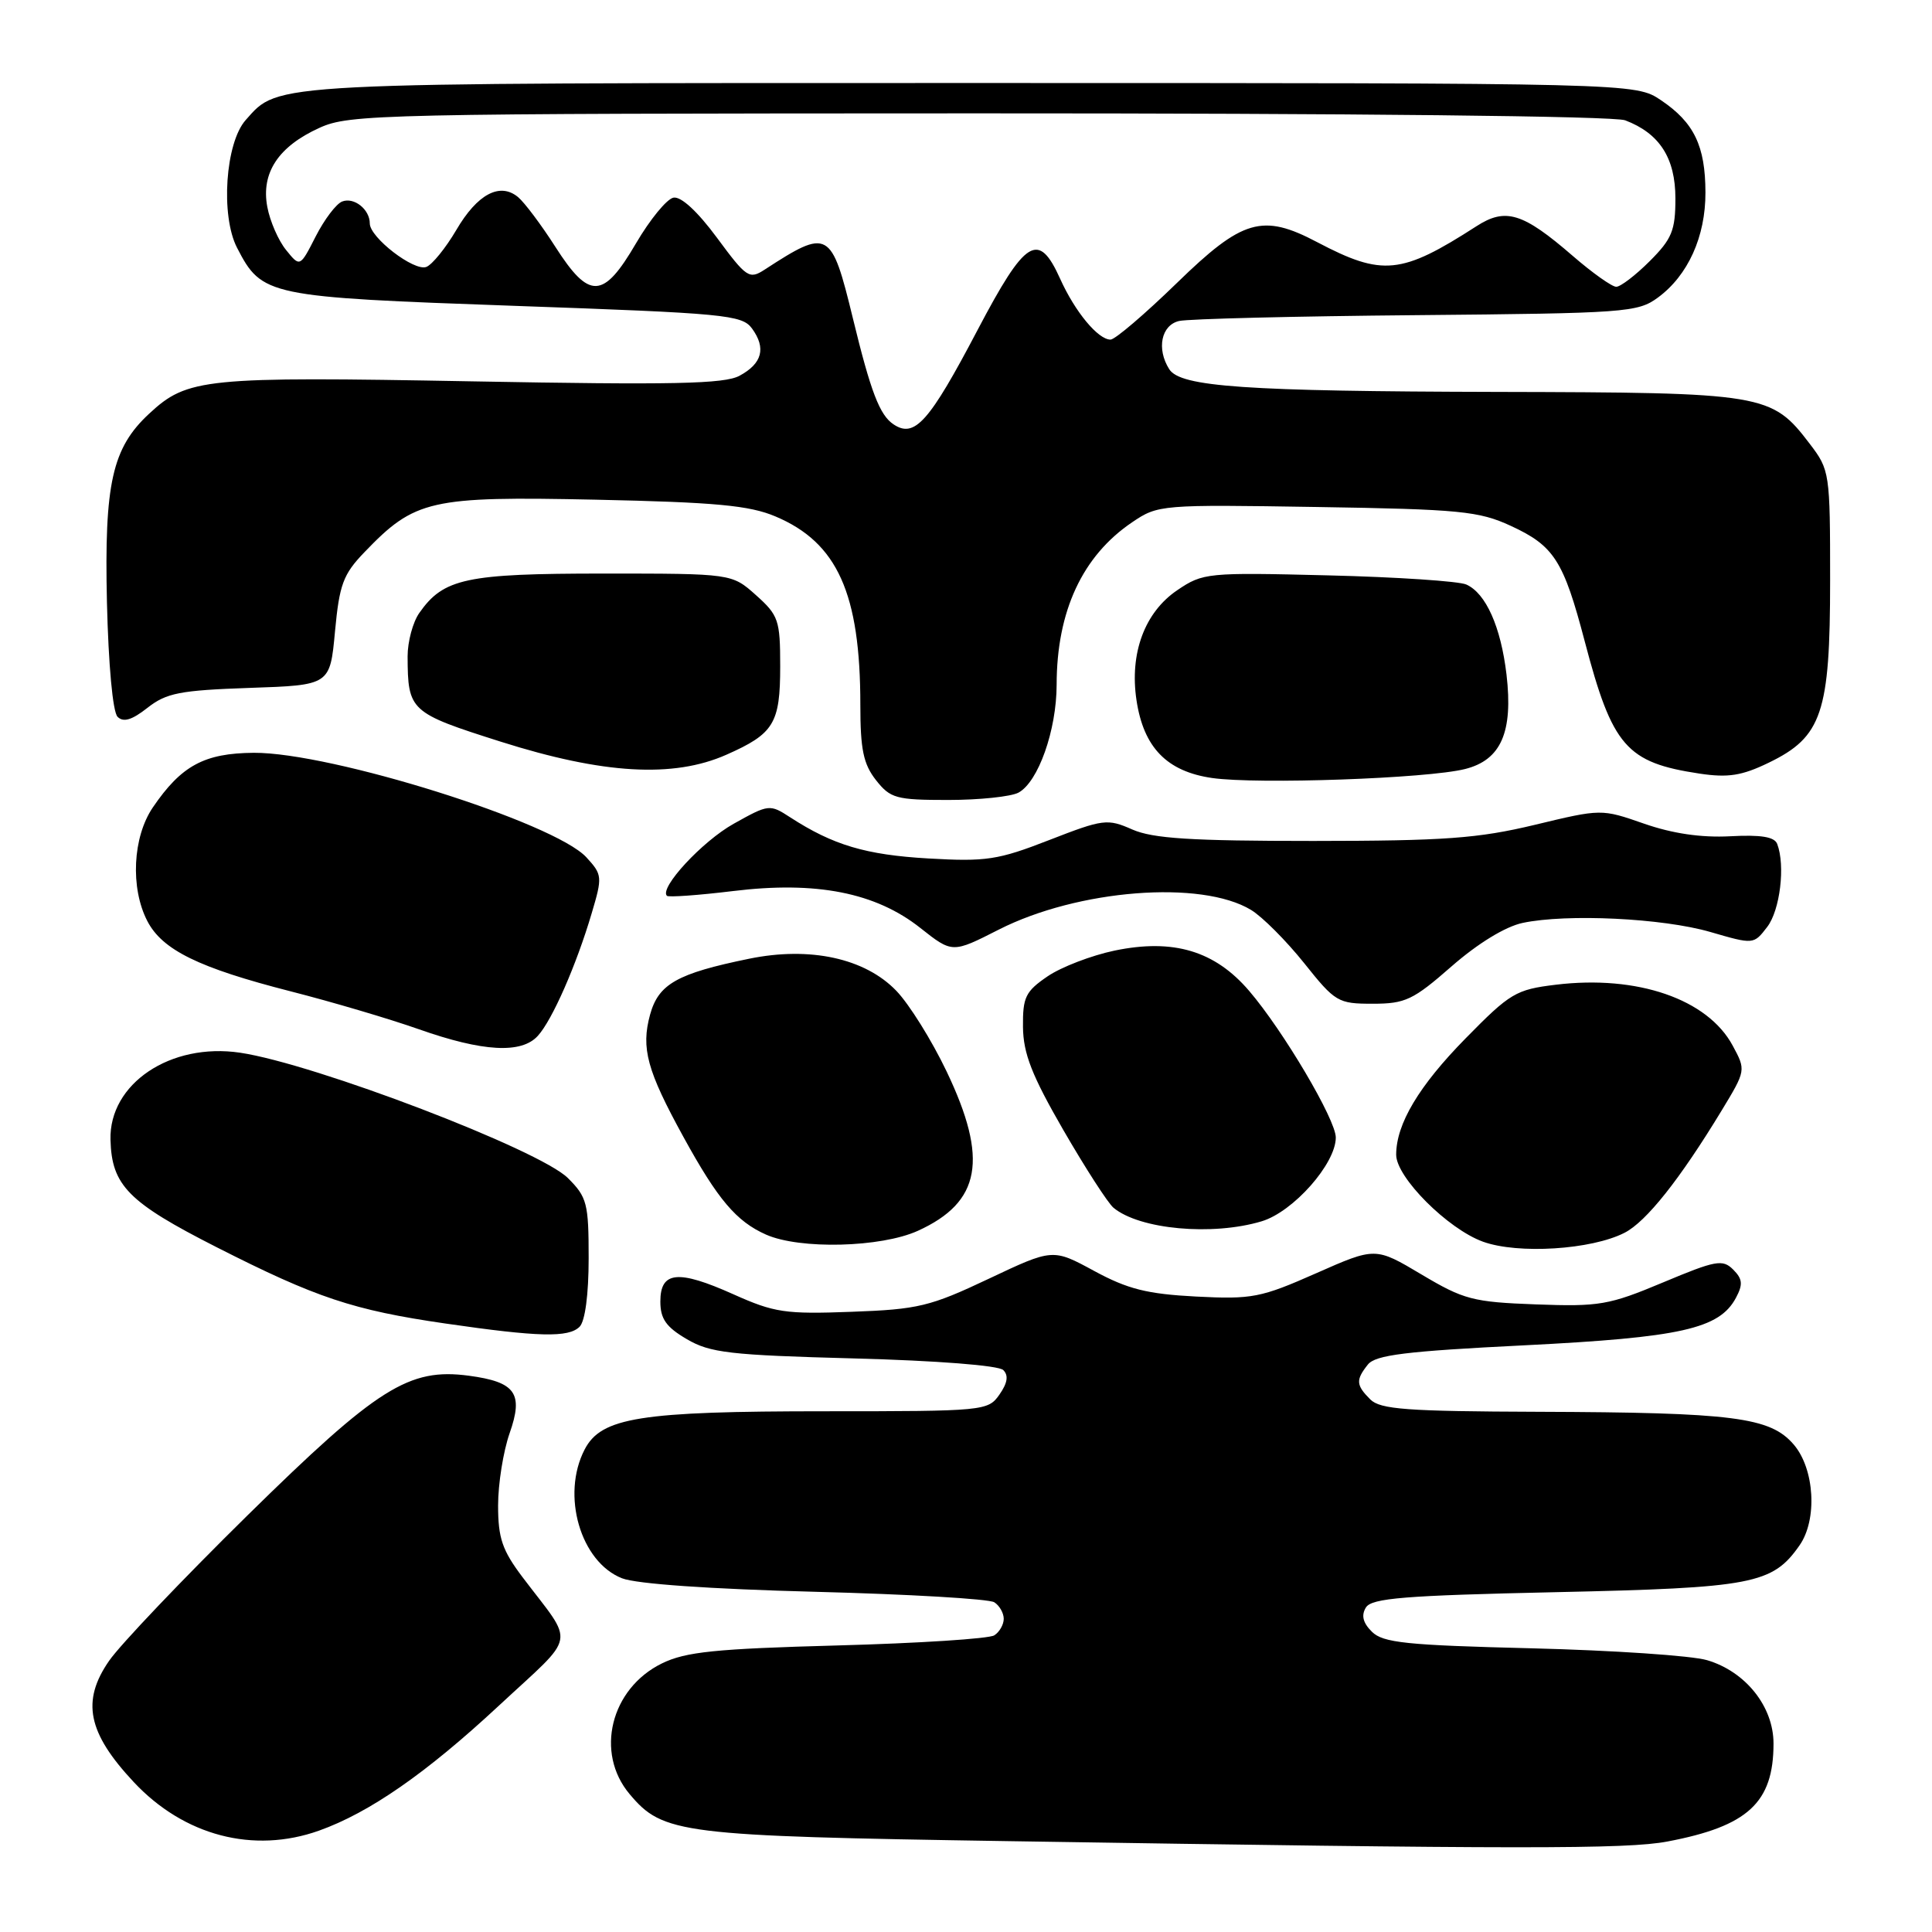 <?xml version="1.0" encoding="UTF-8" standalone="no"?>
<!DOCTYPE svg PUBLIC "-//W3C//DTD SVG 1.1//EN" "http://www.w3.org/Graphics/SVG/1.1/DTD/svg11.dtd" >
<svg xmlns="http://www.w3.org/2000/svg" xmlns:xlink="http://www.w3.org/1999/xlink" version="1.1" viewBox="0 0 256 256">
 <g >
 <path fill="currentColor"
d=" M 220.94 244.01 C 231.61 241.99 235.00 238.86 235.00 231.03 C 235.00 226.12 231.29 221.48 226.19 219.98 C 224.16 219.38 213.72 218.68 203.00 218.41 C 186.34 218.00 183.25 217.68 181.78 216.21 C 180.59 215.03 180.35 214.04 180.99 213.00 C 181.76 211.76 186.10 211.41 206.21 210.97 C 232.24 210.40 234.86 209.90 238.44 204.78 C 240.84 201.36 240.45 194.63 237.67 191.40 C 234.56 187.78 229.70 187.16 203.82 187.07 C 186.42 187.01 182.89 186.75 181.57 185.43 C 179.67 183.53 179.63 182.85 181.25 180.81 C 182.26 179.54 186.27 179.04 202.00 178.26 C 222.74 177.22 227.82 176.08 230.02 171.97 C 230.97 170.19 230.90 169.47 229.65 168.22 C 228.26 166.83 227.34 167.00 220.36 169.93 C 213.20 172.93 211.93 173.15 203.53 172.84 C 195.16 172.53 193.96 172.21 188.35 168.87 C 182.25 165.24 182.25 165.24 174.38 168.72 C 167.07 171.95 165.92 172.18 158.49 171.80 C 151.99 171.46 149.44 170.82 144.99 168.41 C 139.50 165.43 139.50 165.43 131.00 169.45 C 123.24 173.12 121.66 173.50 112.83 173.82 C 104.06 174.15 102.60 173.93 97.18 171.50 C 89.84 168.21 87.50 168.44 87.50 172.46 C 87.50 174.75 88.26 175.84 91.00 177.44 C 94.09 179.26 96.68 179.56 113.20 180.00 C 124.14 180.29 132.34 180.93 132.94 181.54 C 133.66 182.26 133.50 183.26 132.43 184.79 C 130.92 186.95 130.43 187.00 109.39 187.00 C 84.79 187.00 79.66 187.81 77.46 192.08 C 74.34 198.11 76.92 206.97 82.42 209.13 C 84.32 209.88 94.14 210.56 108.00 210.92 C 120.38 211.24 131.06 211.86 131.75 212.31 C 132.44 212.75 133.00 213.74 133.00 214.50 C 133.00 215.26 132.44 216.25 131.75 216.69 C 131.06 217.14 121.72 217.74 111.00 218.03 C 94.77 218.47 90.86 218.87 87.71 220.41 C 80.91 223.74 78.81 232.25 83.43 237.73 C 87.86 243.00 90.12 243.28 133.50 243.96 C 201.26 245.03 215.54 245.04 220.94 244.01 Z  M 42.27 242.57 C 48.96 240.18 56.45 234.98 66.06 226.05 C 76.58 216.27 76.22 218.21 69.25 209.00 C 66.55 205.42 66.00 203.82 66.00 199.48 C 66.00 196.60 66.69 192.31 67.52 189.93 C 69.39 184.63 68.33 183.12 62.13 182.29 C 54.19 181.23 50.03 183.85 32.83 200.76 C 24.21 209.24 15.94 217.92 14.46 220.06 C 10.76 225.40 11.61 229.60 17.72 236.13 C 24.38 243.25 33.59 245.66 42.27 242.57 Z  M 76.80 175.80 C 77.53 175.07 78.00 171.52 78.00 166.72 C 78.00 159.46 77.79 158.63 75.25 156.10 C 71.49 152.35 41.74 140.97 31.82 139.49 C 22.60 138.12 14.44 143.59 14.64 151.03 C 14.80 157.09 17.01 159.32 28.70 165.26 C 41.91 171.97 46.80 173.60 59.00 175.37 C 71.39 177.17 75.34 177.26 76.80 175.80 Z  M 215.26 163.35 C 218.14 161.88 222.59 156.27 228.12 147.16 C 231.35 141.83 231.35 141.81 229.59 138.55 C 226.27 132.38 216.95 129.17 206.16 130.48 C 200.86 131.12 200.10 131.58 194.20 137.59 C 188.00 143.90 185.00 148.93 185.00 153.01 C 185.00 156.00 191.83 162.84 196.50 164.53 C 201.14 166.21 210.87 165.60 215.26 163.35 Z  M 121.62 163.09 C 129.97 159.29 131.00 153.63 125.43 141.97 C 123.47 137.86 120.47 133.05 118.77 131.29 C 114.62 126.97 107.32 125.38 99.25 127.04 C 89.73 128.99 87.26 130.38 86.14 134.44 C 84.92 138.89 85.73 141.86 90.57 150.67 C 95.11 158.94 97.56 161.84 101.50 163.59 C 105.98 165.58 116.72 165.31 121.62 163.09 Z  M 167.17 161.83 C 171.36 160.58 177.00 154.20 177.00 150.73 C 177.00 148.35 170.04 136.58 165.52 131.30 C 160.98 125.99 155.48 124.34 147.68 125.96 C 144.63 126.60 140.63 128.13 138.81 129.37 C 135.88 131.37 135.51 132.13 135.55 136.08 C 135.59 139.60 136.72 142.50 140.90 149.74 C 143.82 154.79 146.81 159.42 147.54 160.03 C 151.00 162.91 160.64 163.79 167.17 161.83 Z  M 71.27 137.25 C 73.18 135.15 76.36 127.91 78.40 121.02 C 79.84 116.18 79.81 115.90 77.70 113.60 C 73.44 108.97 43.90 99.69 33.63 99.75 C 27.07 99.80 24.03 101.44 20.25 106.99 C 17.58 110.92 17.25 117.65 19.52 122.04 C 21.51 125.88 26.32 128.24 38.52 131.36 C 44.01 132.76 51.65 135.02 55.50 136.38 C 63.98 139.37 69.10 139.66 71.27 137.25 Z  M 192.35 128.04 C 195.83 125.00 199.46 122.78 201.76 122.29 C 207.63 121.05 220.31 121.66 226.62 123.49 C 232.37 125.16 232.37 125.16 234.16 122.83 C 235.87 120.61 236.58 114.69 235.49 111.83 C 235.13 110.88 233.33 110.59 229.24 110.81 C 225.42 111.01 221.61 110.45 217.85 109.14 C 212.19 107.17 212.19 107.17 203.35 109.30 C 195.82 111.10 191.43 111.42 174.00 111.43 C 157.79 111.43 152.77 111.11 150.03 109.91 C 146.74 108.46 146.20 108.52 139.03 111.31 C 132.23 113.96 130.67 114.19 123.00 113.75 C 114.71 113.27 110.39 111.98 104.72 108.31 C 102.00 106.54 101.87 106.55 97.22 109.15 C 93.05 111.48 87.33 117.66 88.37 118.70 C 88.58 118.91 92.52 118.63 97.13 118.07 C 108.16 116.72 116.03 118.27 121.95 122.96 C 126.19 126.31 126.19 126.31 132.34 123.18 C 142.83 117.85 159.18 116.57 165.77 120.57 C 167.27 121.48 170.43 124.65 172.80 127.61 C 176.92 132.78 177.29 133.00 181.89 133.00 C 186.21 133.00 187.25 132.51 192.35 128.04 Z  M 134.95 105.03 C 137.57 103.62 140.00 96.77 140.01 90.73 C 140.02 80.99 143.42 73.66 150.02 69.20 C 153.44 66.88 153.84 66.85 174.50 67.18 C 193.45 67.48 195.96 67.73 200.17 69.67 C 205.92 72.32 207.17 74.26 209.99 85.00 C 213.65 98.92 215.50 101.05 225.22 102.51 C 228.98 103.07 230.81 102.79 234.37 101.06 C 241.42 97.65 242.50 94.46 242.50 76.93 C 242.50 62.64 242.45 62.28 239.81 58.82 C 234.73 52.15 233.87 52.01 198.35 51.93 C 164.93 51.85 156.41 51.26 154.93 48.92 C 153.22 46.22 153.87 43.07 156.25 42.53 C 157.49 42.25 171.63 41.90 187.68 41.76 C 215.40 41.51 217.00 41.40 219.68 39.43 C 223.67 36.50 226.00 31.35 225.98 25.50 C 225.97 19.34 224.47 16.23 220.09 13.28 C 216.70 11.00 216.70 11.00 128.82 11.00 C 34.85 11.00 37.03 10.89 32.56 15.90 C 29.86 18.92 29.21 28.57 31.41 32.83 C 34.72 39.23 35.38 39.36 68.29 40.53 C 96.08 41.51 98.32 41.72 99.64 43.52 C 101.54 46.12 101.00 48.17 97.99 49.79 C 95.98 50.88 89.13 51.02 62.50 50.53 C 27.05 49.88 24.84 50.10 19.77 54.81 C 14.86 59.36 13.81 64.07 14.17 79.80 C 14.37 88.11 14.94 94.35 15.58 94.98 C 16.35 95.75 17.48 95.41 19.54 93.79 C 22.05 91.82 23.84 91.47 33.08 91.15 C 43.73 90.79 43.73 90.79 44.39 83.66 C 44.97 77.45 45.47 76.10 48.28 73.18 C 54.98 66.20 56.98 65.75 78.91 66.21 C 94.83 66.55 99.30 66.97 102.75 68.43 C 110.96 71.89 114.00 78.64 114.00 93.41 C 114.00 99.30 114.40 101.24 116.07 103.37 C 117.98 105.79 118.73 106.00 125.64 106.00 C 129.76 106.00 133.95 105.56 134.95 105.03 Z  M 194.13 101.90 C 198.90 100.70 200.51 97.01 199.62 89.38 C 198.87 83.05 196.89 78.61 194.29 77.45 C 193.30 77.01 185.07 76.46 176.00 76.24 C 159.96 75.84 159.40 75.90 156.00 78.20 C 151.67 81.13 149.66 86.56 150.59 92.77 C 151.53 99.05 154.61 102.22 160.61 103.09 C 166.60 103.95 189.15 103.16 194.13 101.90 Z  M 96.24 100.01 C 102.55 97.22 103.38 95.87 103.38 88.28 C 103.38 82.17 103.16 81.53 100.17 78.86 C 96.97 76.00 96.97 76.00 79.93 76.00 C 61.74 76.00 58.77 76.64 55.56 81.22 C 54.70 82.44 54.01 85.03 54.01 86.97 C 54.04 94.21 54.30 94.45 66.33 98.27 C 79.91 102.58 89.21 103.12 96.24 100.01 Z  M 118.40 56.23 C 116.56 55.01 115.38 51.93 113.01 42.17 C 110.15 30.43 109.78 30.23 101.33 35.72 C 99.28 37.05 98.93 36.82 95.00 31.50 C 92.43 28.02 90.24 26.00 89.24 26.19 C 88.35 26.36 86.12 29.09 84.27 32.25 C 79.94 39.66 78.09 39.74 73.59 32.71 C 71.73 29.80 69.50 26.83 68.65 26.12 C 66.24 24.12 63.25 25.71 60.46 30.48 C 59.06 32.86 57.27 35.07 56.49 35.37 C 54.87 35.99 49.00 31.47 49.00 29.61 C 49.00 27.75 46.92 26.09 45.34 26.70 C 44.55 27.00 42.98 29.08 41.83 31.33 C 39.75 35.41 39.75 35.41 37.91 33.13 C 36.89 31.88 35.77 29.31 35.42 27.42 C 34.57 22.91 36.88 19.41 42.33 16.94 C 46.31 15.13 50.21 15.04 129.68 15.02 C 179.16 15.01 213.87 15.38 215.34 15.94 C 219.90 17.67 222.00 20.94 222.00 26.29 C 222.00 30.54 221.54 31.66 218.60 34.60 C 216.73 36.47 214.73 38.00 214.16 38.00 C 213.59 38.00 211.00 36.16 208.40 33.91 C 201.78 28.18 199.50 27.48 195.63 29.98 C 185.68 36.39 183.19 36.64 174.54 32.09 C 167.28 28.26 164.64 29.03 155.94 37.50 C 151.70 41.62 147.75 45.00 147.15 45.00 C 145.50 45.00 142.45 41.32 140.48 36.95 C 137.60 30.56 135.90 31.62 129.52 43.75 C 123.12 55.93 121.19 58.10 118.40 56.23 Z "/>
</g>
</svg>